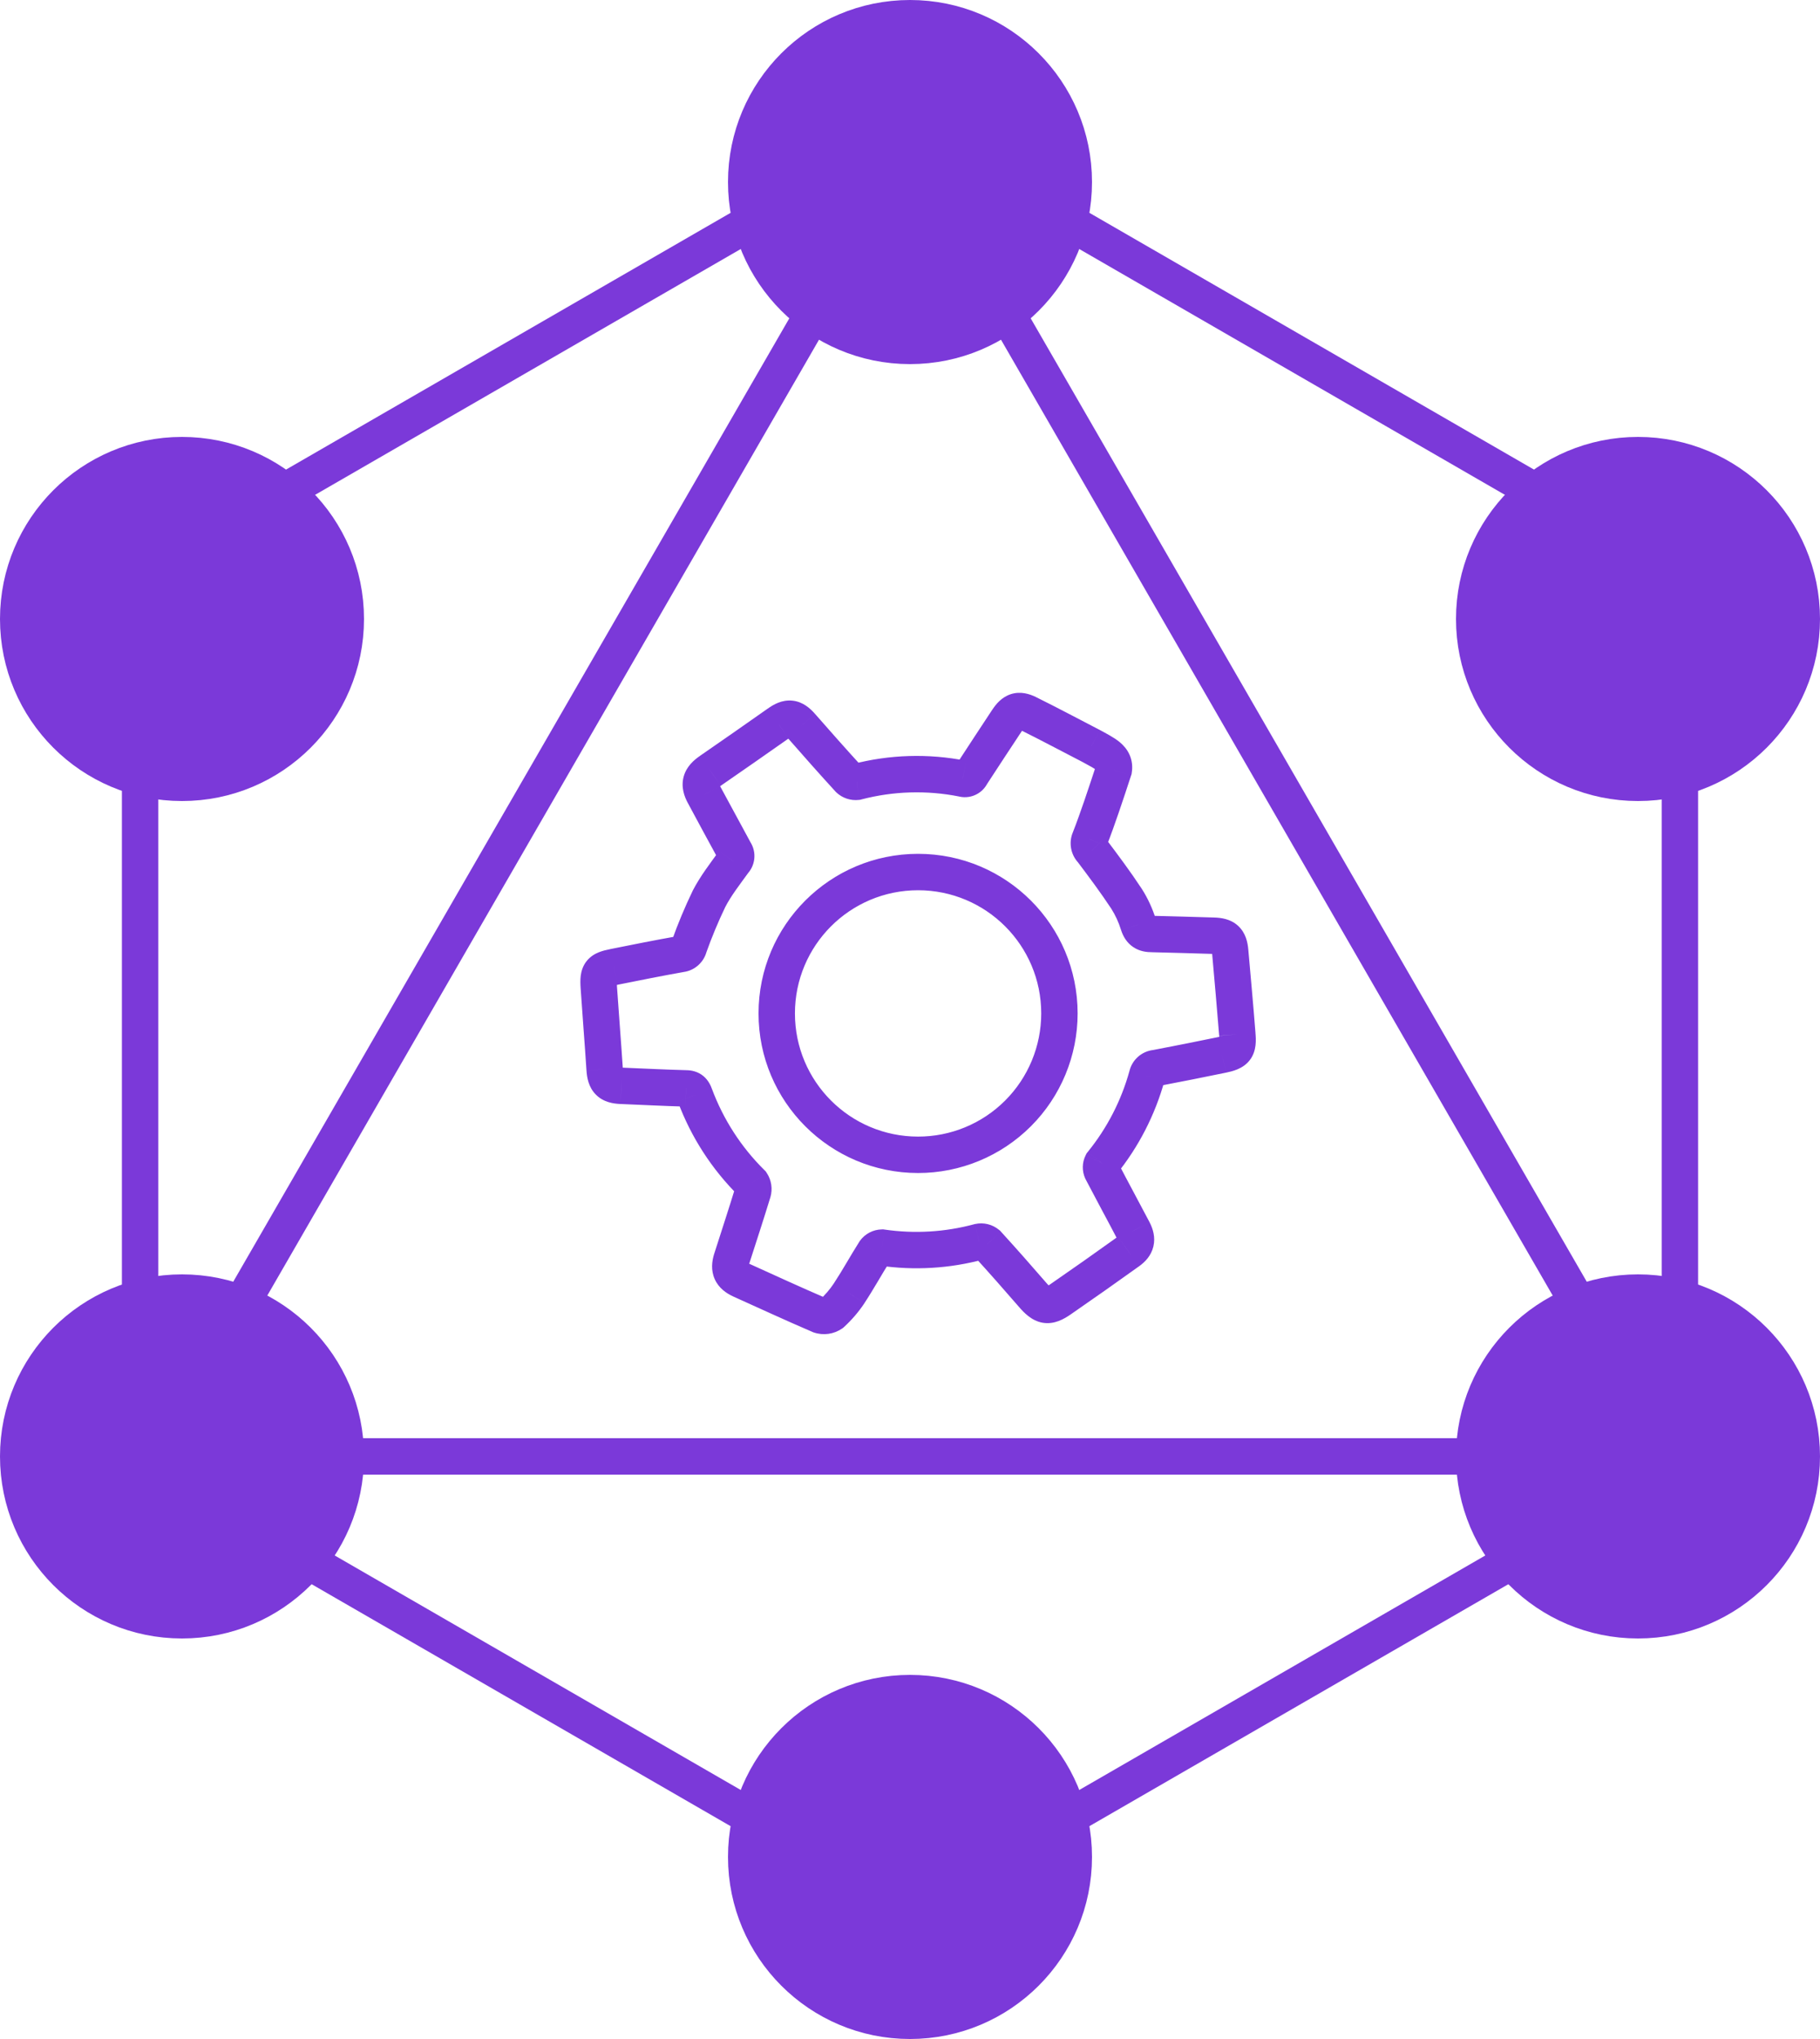 <svg width="50" height="56" viewBox="0 0 50 56" fill="none" xmlns="http://www.w3.org/2000/svg">
<path d="M3.849 15.789L25 3.577L46.151 15.789V40.211L25 52.423L3.849 40.211V15.789Z" stroke="#7B39D9"/>
<path d="M4.215 40L25 4L45.785 40H4.215Z" stroke="#7B39D9"/>
<circle cx="5" cy="40" r="4.5" fill="#7B39D9" stroke="#7B39D9"/>
<circle cx="5" cy="17" r="4.5" fill="#7B39D9" stroke="#7B39D9"/>
<circle cx="45" cy="40" r="4.5" fill="#7B39D9" stroke="#7B39D9"/>
<circle cx="25" cy="51" r="4.5" fill="#7B39D9" stroke="#7B39D9"/>
<circle cx="25" cy="5" r="4.5" fill="#7B39D9" stroke="#7B39D9"/>
<circle cx="45" cy="17" r="4.5" fill="#7B39D9" stroke="#7B39D9"/>
<path d="M33.796 26.122L34.294 26.079L34.294 26.079L33.796 26.122ZM33.336 25.699L33.323 26.199L33.324 26.199L33.336 25.699ZM31.647 25.652L31.656 25.152H31.647V25.652ZM31.275 25.391L30.797 25.539L30.799 25.545L31.275 25.391ZM30.947 24.681L31.369 24.413L31.364 24.406L30.947 24.681ZM29.997 23.361L30.396 23.059L30.373 23.029L30.347 23.003L29.997 23.361ZM29.936 23.05L30.395 23.249L30.398 23.242L30.401 23.234L29.936 23.05ZM30.26 22.158L29.788 21.994L29.788 21.994L30.26 22.158ZM30.599 21.144L31.073 21.301L31.086 21.263L31.092 21.223L30.599 21.144ZM29.98 20.49L30.223 20.053L30.217 20.049L30.21 20.046L29.98 20.49ZM28.242 19.594L28.463 19.146L28.461 19.144L28.242 19.594ZM27.682 19.762L27.266 19.485L27.265 19.485L27.682 19.762ZM26.684 21.281L26.265 21.009L26.245 21.039L26.23 21.071L26.684 21.281ZM26.448 21.386L26.598 20.909L26.572 20.901L26.545 20.895L26.448 21.386ZM23.54 21.473L23.599 21.969L23.633 21.965L23.666 21.956L23.54 21.473ZM23.32 21.399L22.951 21.737L22.963 21.75L22.975 21.762L23.32 21.399ZM22.016 19.937L22.392 19.608L22.391 19.607L22.016 19.937ZM21.38 19.87L21.667 20.28L21.67 20.277L21.38 19.87ZM19.517 21.169L19.799 21.582L19.8 21.581L19.517 21.169ZM19.343 21.828L19.783 21.592L19.781 21.588L19.343 21.828ZM20.19 23.393L19.752 23.633L19.762 23.651L19.774 23.669L20.19 23.393ZM20.162 23.665L19.812 23.308L19.781 23.338L19.756 23.372L20.162 23.665ZM19.478 24.686L19.034 24.456L19.031 24.462L19.028 24.469L19.478 24.686ZM18.931 25.999L18.459 25.832L18.449 25.86L18.443 25.89L18.931 25.999ZM18.709 26.201L18.646 25.705L18.634 25.706L18.622 25.709L18.709 26.201ZM16.867 26.556L16.963 27.047L16.966 27.046L16.867 26.556ZM16.45 27.103L15.951 27.136L15.951 27.136L16.45 27.103ZM16.611 29.368L16.112 29.4L16.112 29.401L16.611 29.368ZM17.07 29.821L17.048 30.321L17.05 30.321L17.07 29.821ZM18.845 29.892L18.831 30.392H18.845V29.892ZM19.091 30.081L18.621 30.253L18.622 30.256L19.091 30.081ZM20.648 32.492L21.067 32.219L21.038 32.174L21 32.136L20.648 32.492ZM20.685 32.74L21.163 32.886L21.165 32.881L20.685 32.74ZM20.097 34.586L19.621 34.434L19.62 34.436L20.097 34.586ZM20.351 35.152L20.144 35.607L20.145 35.608L20.351 35.152ZM22.519 36.122L22.322 36.582L22.34 36.59L22.359 36.596L22.519 36.122ZM22.85 36.076L23.134 36.488L23.162 36.469L23.187 36.446L22.85 36.076ZM23.328 35.519L23.745 35.796L23.746 35.793L23.328 35.519ZM24.029 34.372L23.624 34.079L23.615 34.092L23.607 34.105L24.029 34.372ZM24.234 34.264L24.306 33.77L24.265 33.764L24.223 33.765L24.234 34.264ZM26.894 34.105L26.789 33.617L26.776 33.619L26.764 33.623L26.894 34.105ZM27.128 34.163L27.498 33.826L27.475 33.8L27.448 33.779L27.128 34.163ZM28.375 35.569L27.997 35.897L27.997 35.897L28.375 35.569ZM29.127 35.69L28.843 35.279L28.843 35.279L29.127 35.69ZM31.003 34.37L30.713 33.963L30.711 33.964L31.003 34.37ZM31.138 33.8L31.584 33.573L31.582 33.569L31.138 33.8ZM30.269 32.159L29.814 32.367L29.82 32.378L29.825 32.389L30.269 32.159ZM30.273 31.95L29.885 31.635L29.852 31.676L29.828 31.724L30.273 31.95ZM31.512 29.543L31.994 29.676L31.999 29.658L32.003 29.64L31.512 29.543ZM31.748 29.334L31.787 29.832L31.814 29.83L31.841 29.825L31.748 29.334ZM33.573 28.971L33.675 29.461L33.676 29.461L33.573 28.971ZM27.967 30.58L28.321 30.933L28.321 30.933L27.967 30.58ZM25.221 31.716V31.216L25.221 32.216L25.221 31.716ZM34.294 26.079C34.277 25.888 34.227 25.623 34.013 25.427C33.802 25.233 33.536 25.204 33.348 25.199L33.324 26.199C33.352 26.2 33.372 26.201 33.386 26.203C33.401 26.205 33.407 26.206 33.406 26.206C33.406 26.206 33.397 26.204 33.384 26.197C33.371 26.19 33.354 26.179 33.338 26.164C33.322 26.149 33.309 26.134 33.3 26.119C33.291 26.106 33.288 26.096 33.287 26.094C33.286 26.092 33.288 26.096 33.29 26.109C33.293 26.121 33.295 26.14 33.298 26.166L34.294 26.079ZM33.349 25.199C32.796 25.185 32.221 25.163 31.656 25.152L31.638 26.152C32.2 26.163 32.751 26.184 33.323 26.199L33.349 25.199ZM31.647 25.152C31.594 25.152 31.631 25.142 31.687 25.179C31.716 25.198 31.736 25.221 31.748 25.237C31.757 25.252 31.756 25.256 31.751 25.238L30.799 25.545C30.854 25.714 30.953 25.894 31.14 26.016C31.318 26.133 31.509 26.152 31.647 26.152V25.152ZM31.753 25.244C31.662 24.951 31.534 24.672 31.369 24.413L30.525 24.949C30.642 25.133 30.733 25.331 30.797 25.539L31.753 25.244ZM31.364 24.406C31.056 23.938 30.723 23.492 30.396 23.059L29.598 23.662C29.924 24.094 30.24 24.518 30.53 24.957L31.364 24.406ZM30.347 23.003C30.412 23.067 30.431 23.165 30.395 23.249L29.477 22.852C29.349 23.148 29.417 23.492 29.647 23.718L30.347 23.003ZM30.401 23.234C30.522 22.928 30.63 22.62 30.733 22.321L29.788 21.994C29.684 22.294 29.583 22.583 29.471 22.867L30.401 23.234ZM30.733 22.321C30.851 21.981 30.963 21.635 31.073 21.301L30.124 20.987C30.01 21.33 29.903 21.662 29.788 21.994L30.733 22.321ZM31.092 21.223C31.119 21.055 31.102 20.886 31.031 20.728C30.964 20.577 30.861 20.467 30.767 20.387C30.602 20.249 30.362 20.13 30.223 20.053L29.738 20.927C29.848 20.988 29.909 21.02 29.989 21.065C30.06 21.106 30.1 21.133 30.123 21.152C30.144 21.171 30.132 21.166 30.118 21.136C30.112 21.121 30.107 21.105 30.105 21.089C30.103 21.074 30.105 21.065 30.105 21.065L31.092 21.223ZM30.21 20.046C29.639 19.751 29.051 19.436 28.463 19.146L28.02 20.042C28.598 20.328 29.161 20.63 29.751 20.934L30.21 20.046ZM28.461 19.144C28.285 19.059 28.04 18.979 27.772 19.064C27.517 19.146 27.362 19.34 27.266 19.485L28.098 20.039C28.111 20.019 28.122 20.005 28.13 19.995C28.137 19.986 28.141 19.982 28.141 19.983C28.139 19.984 28.117 20.004 28.076 20.017C28.056 20.023 28.036 20.027 28.019 20.027C28.001 20.029 27.989 20.027 27.983 20.026C27.973 20.024 27.984 20.024 28.023 20.044L28.461 19.144ZM27.265 19.485C26.93 19.992 26.596 20.5 26.265 21.009L27.103 21.554C27.433 21.047 27.765 20.542 28.099 20.038L27.265 19.485ZM26.23 21.071C26.295 20.932 26.452 20.863 26.598 20.909L26.297 21.862C26.631 21.968 26.991 21.809 27.138 21.491L26.23 21.071ZM26.545 20.895C25.508 20.689 24.436 20.721 23.413 20.989L23.666 21.956C24.543 21.727 25.461 21.699 26.35 21.876L26.545 20.895ZM23.48 20.976C23.548 20.968 23.615 20.99 23.664 21.037L22.975 21.762C23.142 21.92 23.371 21.996 23.599 21.969L23.48 20.976ZM23.689 21.062C23.252 20.584 22.82 20.097 22.392 19.608L21.64 20.267C22.07 20.758 22.507 21.252 22.951 21.737L23.689 21.062ZM22.391 19.607C22.265 19.463 22.065 19.274 21.772 19.243C21.482 19.212 21.246 19.351 21.089 19.464L21.67 20.277C21.694 20.26 21.712 20.248 21.726 20.241C21.733 20.237 21.738 20.234 21.741 20.233C21.744 20.231 21.746 20.23 21.746 20.23C21.746 20.23 21.738 20.233 21.723 20.236C21.708 20.238 21.688 20.239 21.666 20.237C21.643 20.235 21.623 20.229 21.608 20.223C21.593 20.217 21.585 20.212 21.584 20.211C21.583 20.21 21.587 20.213 21.598 20.223C21.608 20.233 21.622 20.247 21.641 20.268L22.391 19.607ZM21.092 19.461C20.472 19.896 19.856 20.329 19.233 20.757L19.8 21.581C20.427 21.15 21.048 20.714 21.667 20.28L21.092 19.461ZM19.234 20.757C19.064 20.873 18.859 21.05 18.783 21.327C18.703 21.615 18.798 21.875 18.904 22.068L19.781 21.588C19.769 21.565 19.761 21.549 19.757 21.537C19.752 21.526 19.751 21.521 19.752 21.523C19.752 21.525 19.754 21.533 19.753 21.547C19.753 21.56 19.751 21.576 19.747 21.593C19.742 21.61 19.736 21.623 19.731 21.632C19.726 21.64 19.723 21.643 19.725 21.641C19.727 21.639 19.733 21.633 19.745 21.622C19.758 21.611 19.775 21.598 19.799 21.582L19.234 20.757ZM18.902 22.064C19.183 22.587 19.466 23.11 19.752 23.633L20.629 23.153C20.345 22.633 20.063 22.112 19.783 21.592L18.902 22.064ZM19.774 23.669C19.698 23.555 19.714 23.404 19.812 23.308L20.511 24.022C20.756 23.782 20.797 23.402 20.607 23.116L19.774 23.669ZM19.756 23.372C19.533 23.681 19.243 24.052 19.034 24.456L19.922 24.916C20.087 24.597 20.311 24.312 20.567 23.958L19.756 23.372ZM19.028 24.469C18.814 24.913 18.624 25.367 18.459 25.832L19.402 26.166C19.555 25.736 19.731 25.314 19.929 24.902L19.028 24.469ZM18.443 25.89C18.465 25.791 18.546 25.717 18.646 25.705L18.772 26.697C19.09 26.657 19.348 26.421 19.419 26.108L18.443 25.89ZM18.622 25.709C17.999 25.819 17.376 25.944 16.768 26.066L16.966 27.046C17.574 26.924 18.186 26.801 18.797 26.693L18.622 25.709ZM16.771 26.066C16.669 26.086 16.555 26.112 16.45 26.154C16.339 26.199 16.211 26.273 16.11 26.404C16.008 26.536 15.97 26.679 15.954 26.798C15.94 26.911 15.944 27.029 15.951 27.136L16.949 27.07C16.946 27.027 16.945 26.994 16.945 26.969C16.944 26.943 16.946 26.929 16.946 26.924C16.947 26.92 16.946 26.929 16.94 26.946C16.937 26.955 16.932 26.966 16.926 26.978C16.919 26.99 16.911 27.002 16.902 27.014C16.892 27.027 16.883 27.038 16.872 27.047C16.862 27.056 16.853 27.064 16.845 27.069C16.83 27.08 16.821 27.083 16.825 27.081C16.829 27.079 16.841 27.075 16.866 27.069C16.89 27.062 16.922 27.055 16.963 27.047L16.771 26.066ZM15.951 27.136C16.004 27.932 16.061 28.615 16.112 29.4L17.11 29.335C17.063 28.61 16.996 27.785 16.948 27.07L15.951 27.136ZM16.112 29.401C16.125 29.591 16.166 29.859 16.371 30.064C16.578 30.273 16.849 30.313 17.048 30.321L17.09 29.322C17.063 29.321 17.043 29.319 17.029 29.317C17.015 29.315 17.01 29.313 17.011 29.313C17.013 29.314 17.022 29.317 17.035 29.324C17.049 29.332 17.064 29.344 17.079 29.359C17.094 29.374 17.105 29.389 17.113 29.402C17.119 29.414 17.122 29.421 17.122 29.421C17.122 29.421 17.12 29.414 17.117 29.399C17.115 29.384 17.112 29.363 17.11 29.334L16.112 29.401ZM17.05 30.321C17.632 30.344 18.236 30.376 18.831 30.392L18.858 29.392C18.27 29.377 17.691 29.346 17.089 29.322L17.05 30.321ZM18.845 30.392C18.846 30.392 18.826 30.392 18.794 30.383C18.759 30.372 18.719 30.352 18.683 30.322C18.617 30.266 18.605 30.21 18.621 30.253L19.56 29.91C19.53 29.826 19.468 29.676 19.328 29.557C19.171 29.425 18.991 29.392 18.845 29.392V30.392ZM18.622 30.256C18.985 31.231 19.557 32.116 20.297 32.847L21 32.136C20.363 31.507 19.872 30.746 19.559 29.907L18.622 30.256ZM20.23 32.765C20.198 32.716 20.189 32.655 20.205 32.599L21.165 32.881C21.23 32.656 21.195 32.414 21.067 32.219L20.23 32.765ZM20.207 32.594C20.019 33.208 19.819 33.813 19.621 34.434L20.573 34.738C20.768 34.13 20.973 33.508 21.163 32.886L20.207 32.594ZM19.62 34.436C19.558 34.635 19.525 34.885 19.636 35.132C19.747 35.379 19.955 35.521 20.144 35.607L20.558 34.697C20.522 34.681 20.512 34.671 20.515 34.673C20.517 34.675 20.522 34.68 20.529 34.689C20.535 34.698 20.543 34.709 20.549 34.723C20.555 34.736 20.559 34.749 20.561 34.761C20.563 34.772 20.563 34.779 20.563 34.782C20.563 34.786 20.563 34.773 20.574 34.736L19.62 34.436ZM20.145 35.608C20.862 35.931 21.589 36.267 22.322 36.582L22.716 35.663C21.995 35.353 21.283 35.025 20.557 34.696L20.145 35.608ZM22.359 36.596C22.62 36.684 22.907 36.644 23.134 36.488L22.567 35.664C22.6 35.642 22.641 35.636 22.679 35.648L22.359 36.596ZM23.187 36.446C23.399 36.252 23.586 36.034 23.745 35.796L22.912 35.242C22.799 35.413 22.665 35.569 22.513 35.707L23.187 36.446ZM23.746 35.793C23.876 35.596 23.996 35.395 24.111 35.203C24.227 35.007 24.336 34.822 24.452 34.64L23.607 34.105C23.482 34.302 23.364 34.502 23.251 34.692C23.137 34.884 23.027 35.067 22.91 35.244L23.746 35.793ZM24.434 34.666C24.39 34.726 24.321 34.763 24.246 34.764L24.223 33.765C23.985 33.77 23.764 33.886 23.624 34.079L24.434 34.666ZM24.162 34.759C25.118 34.898 26.092 34.84 27.025 34.588L26.764 33.623C25.963 33.839 25.127 33.889 24.306 33.77L24.162 34.759ZM27 34.594C26.932 34.609 26.862 34.591 26.808 34.547L27.448 33.779C27.265 33.626 27.022 33.566 26.789 33.617L27 34.594ZM26.759 34.5C27.178 34.959 27.588 35.425 27.997 35.897L28.753 35.242C28.341 34.766 27.924 34.293 27.498 33.826L26.759 34.5ZM27.997 35.897C28.13 36.05 28.338 36.274 28.642 36.328C28.966 36.384 29.235 36.223 29.411 36.102L28.843 35.279C28.809 35.302 28.784 35.318 28.764 35.329C28.744 35.34 28.734 35.344 28.731 35.345C28.729 35.346 28.737 35.343 28.753 35.341C28.77 35.339 28.791 35.339 28.814 35.343C28.862 35.351 28.882 35.37 28.867 35.359C28.859 35.353 28.846 35.341 28.826 35.321C28.806 35.301 28.782 35.275 28.752 35.242L27.997 35.897ZM29.411 36.102C30.043 35.666 30.67 35.224 31.294 34.777L30.711 33.964C30.093 34.408 29.47 34.846 28.843 35.279L29.411 36.102ZM31.293 34.778C31.454 34.663 31.625 34.491 31.686 34.235C31.747 33.98 31.674 33.749 31.584 33.573L30.693 34.028C30.71 34.06 30.711 34.072 30.71 34.067C30.709 34.059 30.706 34.035 30.714 34.002C30.721 33.97 30.735 33.948 30.742 33.941C30.746 33.935 30.741 33.943 30.713 33.963L31.293 34.778ZM31.582 33.569C31.437 33.292 31.29 33.016 31.144 32.744C30.998 32.471 30.854 32.2 30.713 31.929L29.825 32.389C29.97 32.667 30.117 32.943 30.262 33.215C30.409 33.489 30.553 33.759 30.695 34.031L31.582 33.569ZM30.724 31.951C30.757 32.023 30.755 32.106 30.719 32.177L29.828 31.724C29.725 31.925 29.721 32.162 29.814 32.367L30.724 31.951ZM30.662 32.265C31.28 31.503 31.733 30.622 31.994 29.676L31.03 29.41C30.806 30.223 30.416 30.981 29.885 31.635L30.662 32.265ZM32.003 29.64C31.982 29.745 31.894 29.824 31.787 29.832L31.709 28.835C31.369 28.862 31.088 29.112 31.022 29.446L32.003 29.64ZM31.841 29.825C32.452 29.709 33.063 29.587 33.675 29.461L33.472 28.482C32.866 28.607 32.26 28.727 31.654 28.843L31.841 29.825ZM33.676 29.461C33.846 29.425 34.151 29.361 34.339 29.11C34.529 28.858 34.506 28.546 34.49 28.365L33.494 28.449C33.498 28.492 33.499 28.525 33.5 28.551C33.5 28.577 33.499 28.59 33.499 28.595C33.498 28.6 33.499 28.591 33.505 28.574C33.511 28.556 33.522 28.533 33.541 28.508C33.559 28.484 33.578 28.467 33.594 28.456C33.608 28.446 33.616 28.443 33.611 28.445C33.606 28.447 33.594 28.452 33.569 28.459C33.544 28.465 33.513 28.473 33.471 28.482L33.676 29.461ZM34.491 28.368C34.431 27.602 34.361 26.838 34.294 26.079L33.298 26.166C33.365 26.93 33.434 27.687 33.494 28.446L34.491 28.368ZM21.839 27.833C21.839 25.965 23.353 24.45 25.222 24.45V23.45C22.801 23.45 20.839 25.412 20.839 27.833H21.839ZM25.222 24.45C27.09 24.45 28.605 25.965 28.605 27.833H29.605C29.605 25.412 27.643 23.45 25.222 23.45V24.45ZM28.605 27.833C28.605 28.731 28.248 29.592 27.614 30.226L28.321 30.933C29.143 30.112 29.605 28.997 29.605 27.833H28.605ZM27.614 30.226C26.979 30.861 26.119 31.217 25.221 31.216L25.221 32.216C26.383 32.217 27.498 31.755 28.321 30.933L27.614 30.226ZM25.221 32.216H25.222V31.216H25.221V32.216ZM25.222 31.216C23.353 31.216 21.839 29.702 21.839 27.833H20.839C20.839 30.254 22.801 32.216 25.222 32.216L25.222 31.216Z" fill="#7B39D9"/>
</svg>
